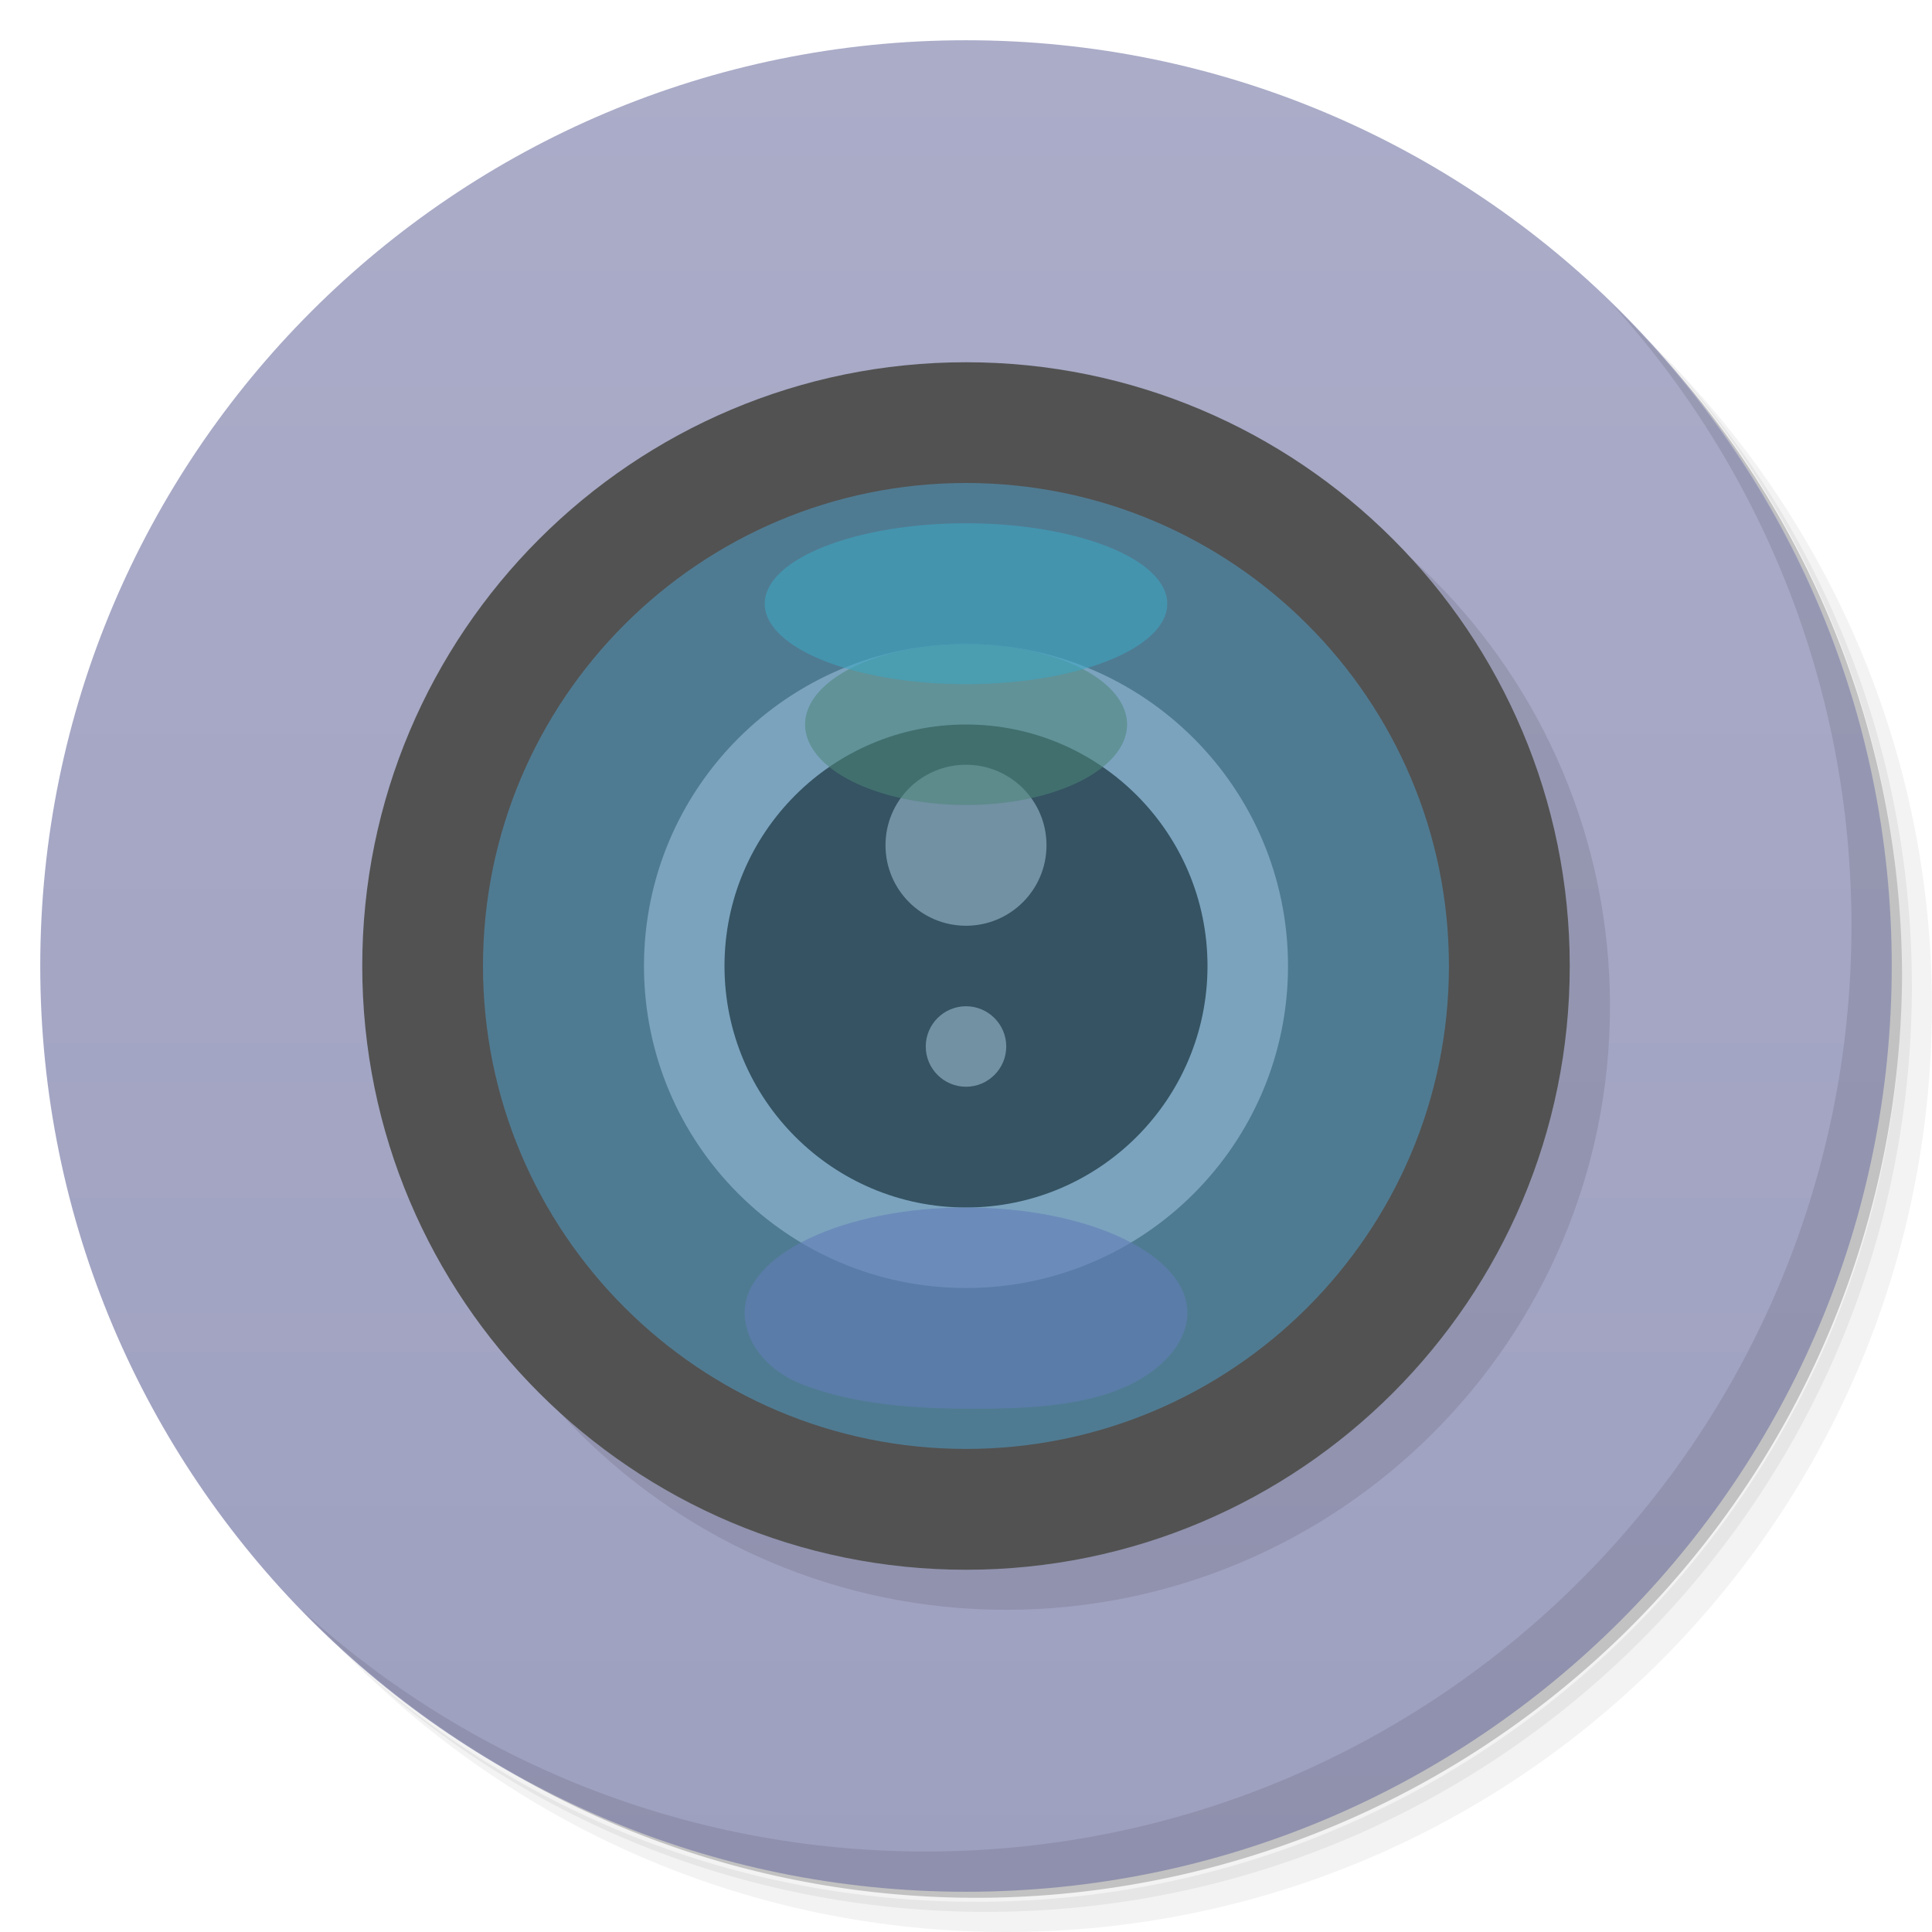 <svg version="1.1" viewBox="0 0 48 48" xmlns="http://www.w3.org/2000/svg" xmlns:xlink="http://www.w3.org/1999/xlink">
 <defs>
  <linearGradient id="bg" x2="0" y2="48" gradientUnits="userSpaceOnUse">
   <stop style="stop-color:#aaacc8" offset="0"/>
   <stop style="stop-color:#9ea0c0" offset="1"/>
  </linearGradient>
  <linearGradient id="linearGradient961" x2="0" y1="1" y2="47" gradientUnits="userSpaceOnUse" xlink:href="#bg"/>
 </defs>
 <path d="m36.31 5c5.859 4.062 9.688 10.831 9.688 18.5 0 12.426-10.07 22.5-22.5 22.5-7.669 0-14.438-3.828-18.5-9.688 1.037 1.822 2.306 3.499 3.781 4.969 4.085 3.712 9.514 5.969 15.469 5.969 12.703 0 23-10.298 23-23 0-5.954-2.256-11.384-5.969-15.469-1.469-1.475-3.147-2.744-4.969-3.781zm4.969 3.781c3.854 4.113 6.219 9.637 6.219 15.719 0 12.703-10.297 23-23 23-6.081 0-11.606-2.364-15.719-6.219 4.16 4.144 9.883 6.719 16.219 6.719 12.703 0 23-10.298 23-23 0-6.335-2.575-12.06-6.719-16.219z" style="opacity:.05"/>
 <path d="m41.28 8.781c3.712 4.085 5.969 9.514 5.969 15.469 0 12.703-10.297 23-23 23-5.954 0-11.384-2.256-15.469-5.969 4.113 3.854 9.637 6.219 15.719 6.219 12.703 0 23-10.298 23-23 0-6.081-2.364-11.606-6.219-15.719z" style="opacity:.1"/>
 <path d="m31.25 2.375c8.615 3.154 14.75 11.417 14.75 21.13 0 12.426-10.07 22.5-22.5 22.5-9.708 0-17.971-6.135-21.12-14.75a23 23 0 0 0 44.875-7 23 23 0 0 0-16-21.875z" style="opacity:.2"/>
 <g style="fill:url(#bg)">
  <path d="m24 1c12.703 0 23 10.297 23 23s-10.297 23-23 23-23-10.297-23-23 10.297-23 23-23z" style="fill:url(#linearGradient961)"/>
 </g>
 <path d="m40.03 7.531c3.712 4.084 5.969 9.514 5.969 15.469 0 12.703-10.297 23-23 23-5.954 0-11.384-2.256-15.469-5.969 4.178 4.291 10.01 6.969 16.469 6.969 12.703 0 23-10.298 23-23 0-6.462-2.677-12.291-6.969-16.469z" style="opacity:.1"/>
 <g transform="matrix(1.002 0 0 1.002 -.092 -.092)">
  <g transform="translate(1,1)">
   <g style="opacity:.1">
    <path transform="matrix(.998 0 0 .998 -.908 -.908)" d="m25 9.994c-8.283 0-15.002 6.72-15.002 15.002 0 8.283 6.72 15 15.002 15 8.283 0 15-6.718 15-15 0-8.283-6.718-15.002-15-15.002z" style="stroke-width:1.002"/>
   </g>
  </g>
 </g>
 <path d="m24.001 9c-8.283 0-15.001 6.718-15.001 15.001 0 8.283 6.718 14.999 15.001 14.999 8.283 0 14.999-6.717 14.999-14.999 0-8.283-6.717-15.001-14.999-15.001z" style="fill:#525252"/>
 <path d="m24 12c-6.621 0-12 5.375-12 12 0 6.621 5.375 11.998 12 11.998 6.621 0 11.998-5.372 11.998-11.998 0-6.621-5.372-12-11.998-12z" style="fill:#4f7b92"/>
 <path d="m24 16c-4.418 0-8 3.583-8 8 0 4.418 3.583 8 8 8 4.418 0 8-3.583 8-8 0-4.418-3.583-8-8-8z" style="fill:#7ba3be"/>
 <path d="m24 18c-3.312 0-6 2.687-6 6 0 3.312 2.687 6 6 6 3.312 0 6-2.687 6-6 0-3.312-2.687-6-6-6z" style="fill:#355362"/>
 <path d="m24 19c-1.105 0-2 0.895-2 2s0.895 2 2 2 2-0.895 2-2-0.895-2-2-2zm0 6c-0.551 0-1 0.449-1 1s0.449 1 1 1 1-0.449 1-1-0.449-1-1-1z" style="fill:#9cbace;opacity:.6"/>
 <path d="m24 30c-3.038 0-5.5 1.165-5.5 2.615 0 0.691 0.508 1.431 1.469 1.795 1.283 0.486 2.74 0.59 4.219 0.59 1.129 0 2.263-0.041 3.281-0.359 1.254-0.392 2.031-1.21 2.031-2.026 0-1.45-2.462-2.615-5.5-2.615z" style="fill:#617db7;opacity:.6"/>
 <path d="m28.002 18a4 2 0 1 1-8 0 4 2 0 1 1 8 0z" style="fill-opacity:.926;fill:#4c8579;opacity:.6"/>
 <path d="m29 15a5 1.999 0 1 1-10 0 5 1.999 0 1 1 10 0z" style="fill:#3ca6c2;opacity:.6"/>
</svg>

